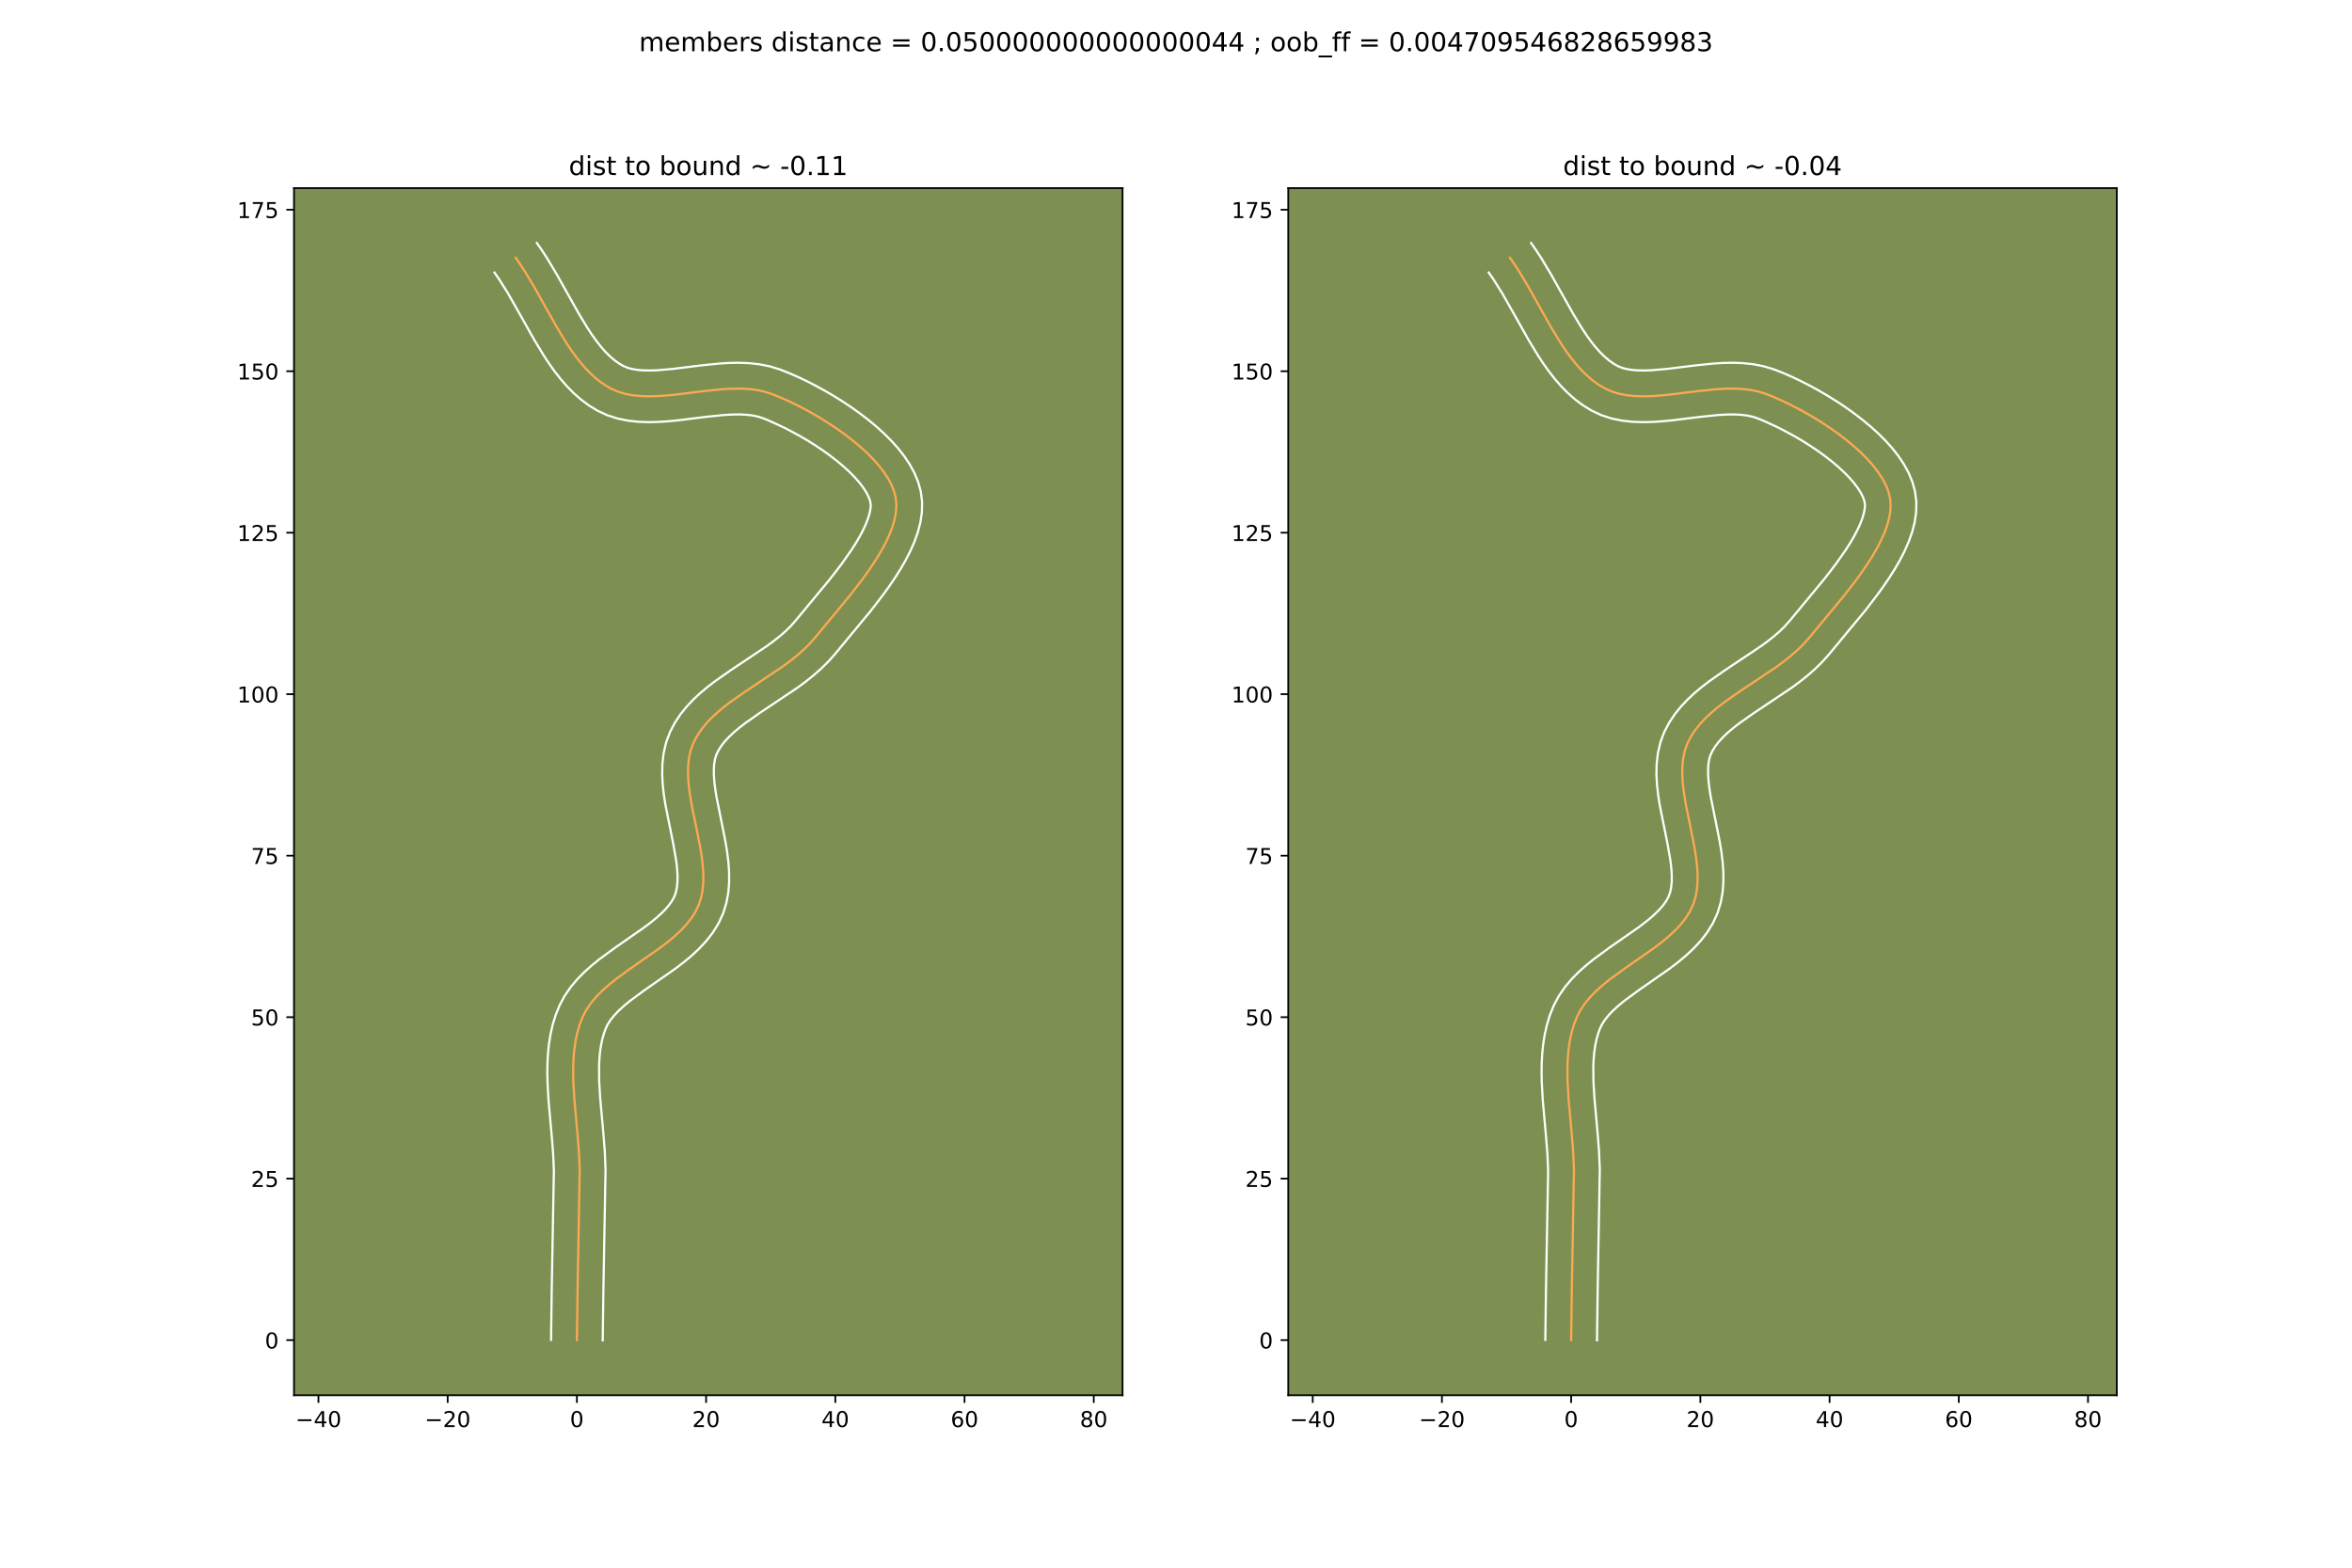 <?xml version="1.0" encoding="utf-8" standalone="no"?>
<!DOCTYPE svg PUBLIC "-//W3C//DTD SVG 1.1//EN"
  "http://www.w3.org/Graphics/SVG/1.1/DTD/svg11.dtd">
<!-- Created with matplotlib (https://matplotlib.org/) -->
<svg height="720pt" version="1.1" viewBox="0 0 1080 720" width="1080pt" xmlns="http://www.w3.org/2000/svg" xmlns:xlink="http://www.w3.org/1999/xlink">
 <defs>
  <style type="text/css">*{stroke-linecap:butt;stroke-linejoin:round;}</style>
 </defs>
 <g id="figure_1">
  <g id="patch_1">
   <path d="M 0 720 
L 1080 720 
L 1080 0 
L 0 0 
z
" style="fill:#ffffff;"/>
  </g>
  <g id="axes_1">
   <g id="patch_2">
    <path d="M 135 640.8 
L 515.455 640.8 
L 515.455 86.4 
L 135 86.4 
z
" style="fill:#7d9051;"/>
   </g>
   <g id="matplotlib.axis_1">
    <g id="xtick_1">
     <g id="line2d_1">
      <defs>
       <path d="M 0 0 
L 0 3.5 
" id="mf715c1945c" style="stroke:#000000;stroke-width:0.8;"/>
      </defs>
      <g>
       <use style="stroke:#000000;stroke-width:0.8;" x="146.235" xlink:href="#mf715c1945c" y="640.8"/>
      </g>
     </g>
     <g id="text_1">
      <!-- −40 -->
      <g transform="translate(135.682 655.398)scale(0.1 -0.1)">
       <defs>
        <path d="M 10.594 35.5 
L 73.188 35.5 
L 73.188 27.203 
L 10.594 27.203 
z
" id="DejaVuSans-8722"/>
        <path d="M 37.797 64.312 
L 12.891 25.391 
L 37.797 25.391 
z
M 35.203 72.906 
L 47.609 72.906 
L 47.609 25.391 
L 58.016 25.391 
L 58.016 17.188 
L 47.609 17.188 
L 47.609 0 
L 37.797 0 
L 37.797 17.188 
L 4.891 17.188 
L 4.891 26.703 
z
" id="DejaVuSans-52"/>
        <path d="M 31.781 66.406 
Q 24.172 66.406 20.328 58.906 
Q 16.5 51.422 16.5 36.375 
Q 16.5 21.391 20.328 13.891 
Q 24.172 6.391 31.781 6.391 
Q 39.453 6.391 43.281 13.891 
Q 47.125 21.391 47.125 36.375 
Q 47.125 51.422 43.281 58.906 
Q 39.453 66.406 31.781 66.406 
z
M 31.781 74.219 
Q 44.047 74.219 50.516 64.516 
Q 56.984 54.828 56.984 36.375 
Q 56.984 17.969 50.516 8.266 
Q 44.047 -1.422 31.781 -1.422 
Q 19.531 -1.422 13.062 8.266 
Q 6.594 17.969 6.594 36.375 
Q 6.594 54.828 13.062 64.516 
Q 19.531 74.219 31.781 74.219 
z
" id="DejaVuSans-48"/>
       </defs>
       <use xlink:href="#DejaVuSans-8722"/>
       <use x="83.789" xlink:href="#DejaVuSans-52"/>
       <use x="147.412" xlink:href="#DejaVuSans-48"/>
      </g>
     </g>
    </g>
    <g id="xtick_2">
     <g id="line2d_2">
      <g>
       <use style="stroke:#000000;stroke-width:0.8;" x="205.567" xlink:href="#mf715c1945c" y="640.8"/>
      </g>
     </g>
     <g id="text_2">
      <!-- −20 -->
      <g transform="translate(195.015 655.398)scale(0.1 -0.1)">
       <defs>
        <path d="M 19.188 8.297 
L 53.609 8.297 
L 53.609 0 
L 7.328 0 
L 7.328 8.297 
Q 12.938 14.109 22.625 23.891 
Q 32.328 33.688 34.812 36.531 
Q 39.547 41.844 41.422 45.531 
Q 43.312 49.219 43.312 52.781 
Q 43.312 58.594 39.234 62.25 
Q 35.156 65.922 28.609 65.922 
Q 23.969 65.922 18.812 64.312 
Q 13.672 62.703 7.812 59.422 
L 7.812 69.391 
Q 13.766 71.781 18.938 73 
Q 24.125 74.219 28.422 74.219 
Q 39.75 74.219 46.484 68.547 
Q 53.219 62.891 53.219 53.422 
Q 53.219 48.922 51.531 44.891 
Q 49.859 40.875 45.406 35.406 
Q 44.188 33.984 37.641 27.219 
Q 31.109 20.453 19.188 8.297 
z
" id="DejaVuSans-50"/>
       </defs>
       <use xlink:href="#DejaVuSans-8722"/>
       <use x="83.789" xlink:href="#DejaVuSans-50"/>
       <use x="147.412" xlink:href="#DejaVuSans-48"/>
      </g>
     </g>
    </g>
    <g id="xtick_3">
     <g id="line2d_3">
      <g>
       <use style="stroke:#000000;stroke-width:0.8;" x="264.9" xlink:href="#mf715c1945c" y="640.8"/>
      </g>
     </g>
     <g id="text_3">
      <!-- 0 -->
      <g transform="translate(261.719 655.398)scale(0.1 -0.1)">
       <use xlink:href="#DejaVuSans-48"/>
      </g>
     </g>
    </g>
    <g id="xtick_4">
     <g id="line2d_4">
      <g>
       <use style="stroke:#000000;stroke-width:0.8;" x="324.233" xlink:href="#mf715c1945c" y="640.8"/>
      </g>
     </g>
     <g id="text_4">
      <!-- 20 -->
      <g transform="translate(317.87 655.398)scale(0.1 -0.1)">
       <use xlink:href="#DejaVuSans-50"/>
       <use x="63.623" xlink:href="#DejaVuSans-48"/>
      </g>
     </g>
    </g>
    <g id="xtick_5">
     <g id="line2d_5">
      <g>
       <use style="stroke:#000000;stroke-width:0.8;" x="383.565" xlink:href="#mf715c1945c" y="640.8"/>
      </g>
     </g>
     <g id="text_5">
      <!-- 40 -->
      <g transform="translate(377.203 655.398)scale(0.1 -0.1)">
       <use xlink:href="#DejaVuSans-52"/>
       <use x="63.623" xlink:href="#DejaVuSans-48"/>
      </g>
     </g>
    </g>
    <g id="xtick_6">
     <g id="line2d_6">
      <g>
       <use style="stroke:#000000;stroke-width:0.8;" x="442.898" xlink:href="#mf715c1945c" y="640.8"/>
      </g>
     </g>
     <g id="text_6">
      <!-- 60 -->
      <g transform="translate(436.536 655.398)scale(0.1 -0.1)">
       <defs>
        <path d="M 33.016 40.375 
Q 26.375 40.375 22.484 35.828 
Q 18.609 31.297 18.609 23.391 
Q 18.609 15.531 22.484 10.953 
Q 26.375 6.391 33.016 6.391 
Q 39.656 6.391 43.531 10.953 
Q 47.406 15.531 47.406 23.391 
Q 47.406 31.297 43.531 35.828 
Q 39.656 40.375 33.016 40.375 
z
M 52.594 71.297 
L 52.594 62.312 
Q 48.875 64.062 45.094 64.984 
Q 41.312 65.922 37.594 65.922 
Q 27.828 65.922 22.672 59.328 
Q 17.531 52.734 16.797 39.406 
Q 19.672 43.656 24.016 45.922 
Q 28.375 48.188 33.594 48.188 
Q 44.578 48.188 50.953 41.516 
Q 57.328 34.859 57.328 23.391 
Q 57.328 12.156 50.688 5.359 
Q 44.047 -1.422 33.016 -1.422 
Q 20.359 -1.422 13.672 8.266 
Q 6.984 17.969 6.984 36.375 
Q 6.984 53.656 15.188 63.938 
Q 23.391 74.219 37.203 74.219 
Q 40.922 74.219 44.703 73.484 
Q 48.484 72.75 52.594 71.297 
z
" id="DejaVuSans-54"/>
       </defs>
       <use xlink:href="#DejaVuSans-54"/>
       <use x="63.623" xlink:href="#DejaVuSans-48"/>
      </g>
     </g>
    </g>
    <g id="xtick_7">
     <g id="line2d_7">
      <g>
       <use style="stroke:#000000;stroke-width:0.8;" x="502.231" xlink:href="#mf715c1945c" y="640.8"/>
      </g>
     </g>
     <g id="text_7">
      <!-- 80 -->
      <g transform="translate(495.868 655.398)scale(0.1 -0.1)">
       <defs>
        <path d="M 31.781 34.625 
Q 24.75 34.625 20.719 30.859 
Q 16.703 27.094 16.703 20.516 
Q 16.703 13.922 20.719 10.156 
Q 24.75 6.391 31.781 6.391 
Q 38.812 6.391 42.859 10.172 
Q 46.922 13.969 46.922 20.516 
Q 46.922 27.094 42.891 30.859 
Q 38.875 34.625 31.781 34.625 
z
M 21.922 38.812 
Q 15.578 40.375 12.031 44.719 
Q 8.5 49.078 8.5 55.328 
Q 8.5 64.062 14.719 69.141 
Q 20.953 74.219 31.781 74.219 
Q 42.672 74.219 48.875 69.141 
Q 55.078 64.062 55.078 55.328 
Q 55.078 49.078 51.531 44.719 
Q 48 40.375 41.703 38.812 
Q 48.828 37.156 52.797 32.312 
Q 56.781 27.484 56.781 20.516 
Q 56.781 9.906 50.312 4.234 
Q 43.844 -1.422 31.781 -1.422 
Q 19.734 -1.422 13.25 4.234 
Q 6.781 9.906 6.781 20.516 
Q 6.781 27.484 10.781 32.312 
Q 14.797 37.156 21.922 38.812 
z
M 18.312 54.391 
Q 18.312 48.734 21.844 45.562 
Q 25.391 42.391 31.781 42.391 
Q 38.141 42.391 41.719 45.562 
Q 45.312 48.734 45.312 54.391 
Q 45.312 60.062 41.719 63.234 
Q 38.141 66.406 31.781 66.406 
Q 25.391 66.406 21.844 63.234 
Q 18.312 60.062 18.312 54.391 
z
" id="DejaVuSans-56"/>
       </defs>
       <use xlink:href="#DejaVuSans-56"/>
       <use x="63.623" xlink:href="#DejaVuSans-48"/>
      </g>
     </g>
    </g>
   </g>
   <g id="matplotlib.axis_2">
    <g id="ytick_1">
     <g id="line2d_8">
      <defs>
       <path d="M 0 0 
L -3.5 0 
" id="m30e31e80c9" style="stroke:#000000;stroke-width:0.8;"/>
      </defs>
      <g>
       <use style="stroke:#000000;stroke-width:0.8;" x="135" xlink:href="#m30e31e80c9" y="615.486"/>
      </g>
     </g>
     <g id="text_8">
      <!-- 0 -->
      <g transform="translate(121.638 619.285)scale(0.1 -0.1)">
       <use xlink:href="#DejaVuSans-48"/>
      </g>
     </g>
    </g>
    <g id="ytick_2">
     <g id="line2d_9">
      <g>
       <use style="stroke:#000000;stroke-width:0.8;" x="135" xlink:href="#m30e31e80c9" y="541.32"/>
      </g>
     </g>
     <g id="text_9">
      <!-- 25 -->
      <g transform="translate(115.275 545.119)scale(0.1 -0.1)">
       <defs>
        <path d="M 10.797 72.906 
L 49.516 72.906 
L 49.516 64.594 
L 19.828 64.594 
L 19.828 46.734 
Q 21.969 47.469 24.109 47.828 
Q 26.266 48.188 28.422 48.188 
Q 40.625 48.188 47.75 41.5 
Q 54.891 34.812 54.891 23.391 
Q 54.891 11.625 47.562 5.094 
Q 40.234 -1.422 26.906 -1.422 
Q 22.312 -1.422 17.547 -0.641 
Q 12.797 0.141 7.719 1.703 
L 7.719 11.625 
Q 12.109 9.234 16.797 8.062 
Q 21.484 6.891 26.703 6.891 
Q 35.156 6.891 40.078 11.328 
Q 45.016 15.766 45.016 23.391 
Q 45.016 31 40.078 35.438 
Q 35.156 39.891 26.703 39.891 
Q 22.75 39.891 18.812 39.016 
Q 14.891 38.141 10.797 36.281 
z
" id="DejaVuSans-53"/>
       </defs>
       <use xlink:href="#DejaVuSans-50"/>
       <use x="63.623" xlink:href="#DejaVuSans-53"/>
      </g>
     </g>
    </g>
    <g id="ytick_3">
     <g id="line2d_10">
      <g>
       <use style="stroke:#000000;stroke-width:0.8;" x="135" xlink:href="#m30e31e80c9" y="467.154"/>
      </g>
     </g>
     <g id="text_10">
      <!-- 50 -->
      <g transform="translate(115.275 470.953)scale(0.1 -0.1)">
       <use xlink:href="#DejaVuSans-53"/>
       <use x="63.623" xlink:href="#DejaVuSans-48"/>
      </g>
     </g>
    </g>
    <g id="ytick_4">
     <g id="line2d_11">
      <g>
       <use style="stroke:#000000;stroke-width:0.8;" x="135" xlink:href="#m30e31e80c9" y="392.988"/>
      </g>
     </g>
     <g id="text_11">
      <!-- 75 -->
      <g transform="translate(115.275 396.788)scale(0.1 -0.1)">
       <defs>
        <path d="M 8.203 72.906 
L 55.078 72.906 
L 55.078 68.703 
L 28.609 0 
L 18.312 0 
L 43.219 64.594 
L 8.203 64.594 
z
" id="DejaVuSans-55"/>
       </defs>
       <use xlink:href="#DejaVuSans-55"/>
       <use x="63.623" xlink:href="#DejaVuSans-53"/>
      </g>
     </g>
    </g>
    <g id="ytick_5">
     <g id="line2d_12">
      <g>
       <use style="stroke:#000000;stroke-width:0.8;" x="135" xlink:href="#m30e31e80c9" y="318.822"/>
      </g>
     </g>
     <g id="text_12">
      <!-- 100 -->
      <g transform="translate(108.912 322.622)scale(0.1 -0.1)">
       <defs>
        <path d="M 12.406 8.297 
L 28.516 8.297 
L 28.516 63.922 
L 10.984 60.406 
L 10.984 69.391 
L 28.422 72.906 
L 38.281 72.906 
L 38.281 8.297 
L 54.391 8.297 
L 54.391 0 
L 12.406 0 
z
" id="DejaVuSans-49"/>
       </defs>
       <use xlink:href="#DejaVuSans-49"/>
       <use x="63.623" xlink:href="#DejaVuSans-48"/>
       <use x="127.246" xlink:href="#DejaVuSans-48"/>
      </g>
     </g>
    </g>
    <g id="ytick_6">
     <g id="line2d_13">
      <g>
       <use style="stroke:#000000;stroke-width:0.8;" x="135" xlink:href="#m30e31e80c9" y="244.657"/>
      </g>
     </g>
     <g id="text_13">
      <!-- 125 -->
      <g transform="translate(108.912 248.456)scale(0.1 -0.1)">
       <use xlink:href="#DejaVuSans-49"/>
       <use x="63.623" xlink:href="#DejaVuSans-50"/>
       <use x="127.246" xlink:href="#DejaVuSans-53"/>
      </g>
     </g>
    </g>
    <g id="ytick_7">
     <g id="line2d_14">
      <g>
       <use style="stroke:#000000;stroke-width:0.8;" x="135" xlink:href="#m30e31e80c9" y="170.491"/>
      </g>
     </g>
     <g id="text_14">
      <!-- 150 -->
      <g transform="translate(108.912 174.29)scale(0.1 -0.1)">
       <use xlink:href="#DejaVuSans-49"/>
       <use x="63.623" xlink:href="#DejaVuSans-53"/>
       <use x="127.246" xlink:href="#DejaVuSans-48"/>
      </g>
     </g>
    </g>
    <g id="ytick_8">
     <g id="line2d_15">
      <g>
       <use style="stroke:#000000;stroke-width:0.8;" x="135" xlink:href="#m30e31e80c9" y="96.325"/>
      </g>
     </g>
     <g id="text_15">
      <!-- 175 -->
      <g transform="translate(108.912 100.124)scale(0.1 -0.1)">
       <use xlink:href="#DejaVuSans-49"/>
       <use x="63.623" xlink:href="#DejaVuSans-55"/>
       <use x="127.246" xlink:href="#DejaVuSans-53"/>
      </g>
     </g>
    </g>
   </g>
   <g id="line2d_16">
    <path clip-path="url(#p0f37c2fd26)" d="M 264.9 615.486 
L 265.213 592.068 
L 266.194 537.399 
L 265.852 529.385 
L 265.207 521.239 
L 263.734 504.869 
L 263.27 496.803 
L 263.187 492.834 
L 263.232 488.921 
L 263.429 485.074 
L 263.801 481.303 
L 264.37 477.618 
L 265.159 474.029 
L 266.191 470.545 
L 267.489 467.177 
L 269.141 463.96 
L 271.189 460.912 
L 273.585 458.012 
L 276.284 455.241 
L 279.237 452.579 
L 282.397 450.005 
L 289.15 445.047 
L 303.063 435.328 
L 306.351 432.825 
L 309.468 430.252 
L 312.367 427.59 
L 315.001 424.819 
L 317.322 421.92 
L 319.284 418.873 
L 320.839 415.657 
L 321.947 412.256 
L 322.633 408.681 
L 322.948 404.952 
L 322.94 401.09 
L 322.66 397.116 
L 322.159 393.052 
L 321.486 388.918 
L 319.825 380.526 
L 318.079 372.108 
L 317.299 367.941 
L 316.648 363.832 
L 316.176 359.799 
L 315.932 355.865 
L 315.968 352.051 
L 316.333 348.378 
L 317.077 344.866 
L 318.251 341.536 
L 319.838 338.394 
L 321.769 335.419 
L 324.009 332.591 
L 326.523 329.894 
L 329.279 327.31 
L 332.242 324.82 
L 335.379 322.406 
L 342.038 317.737 
L 359.35 306.146 
L 362.655 303.699 
L 365.829 301.166 
L 368.838 298.531 
L 371.648 295.774 
L 374.225 292.879 
L 390.535 273.182 
L 395.99 266.084 
L 398.574 262.499 
L 401.018 258.907 
L 403.289 255.324 
L 405.355 251.764 
L 407.182 248.24 
L 408.739 244.767 
L 409.991 241.358 
L 410.907 238.028 
L 411.454 234.79 
L 411.598 231.659 
L 411.307 228.65 
L 410.558 225.69 
L 409.369 222.71 
L 407.775 219.722 
L 405.81 216.738 
L 403.506 213.771 
L 400.897 210.833 
L 398.017 207.937 
L 394.9 205.095 
L 391.578 202.319 
L 388.085 199.623 
L 384.455 197.018 
L 380.721 194.518 
L 376.917 192.134 
L 373.076 189.879 
L 369.232 187.766 
L 365.418 185.806 
L 361.668 184.013 
L 358.015 182.399 
L 354.493 180.977 
L 350.961 179.851 
L 347.269 179.089 
L 343.438 178.647 
L 339.49 178.478 
L 335.445 178.54 
L 331.324 178.785 
L 322.939 179.652 
L 310.315 181.216 
L 306.179 181.628 
L 302.113 181.911 
L 298.139 182.021 
L 294.277 181.911 
L 290.548 181.538 
L 286.974 180.856 
L 283.575 179.821 
L 280.372 178.388 
L 277.357 176.586 
L 274.497 174.491 
L 271.78 172.129 
L 269.192 169.523 
L 266.72 166.7 
L 264.35 163.684 
L 262.069 160.501 
L 259.863 157.176 
L 255.626 150.199 
L 249.504 139.293 
L 245.422 132.023 
L 241.216 124.987 
L 239.033 121.62 
L 236.779 118.387 
L 236.779 118.387 
" style="fill:none;stroke:#fea952;stroke-linecap:square;"/>
   </g>
   <g id="line2d_17">
    <path clip-path="url(#p0f37c2fd26)" d="M 253.034 615.372 
L 253.348 591.859 
L 254.333 537.761 
L 254.017 530.248 
L 253.391 522.334 
L 251.894 505.668 
L 251.407 497.053 
L 251.321 492.696 
L 251.381 488.314 
L 251.62 483.91 
L 252.073 479.492 
L 252.78 475.07 
L 253.781 470.658 
L 255.118 466.279 
L 256.933 461.756 
L 259.291 457.343 
L 262.042 453.352 
L 265.084 449.733 
L 268.338 446.428 
L 271.744 443.377 
L 275.251 440.531 
L 282.39 435.294 
L 295.874 425.888 
L 298.797 423.673 
L 301.442 421.511 
L 303.766 419.414 
L 305.738 417.402 
L 307.345 415.497 
L 308.601 413.706 
L 309.557 411.98 
L 310.293 410.02 
L 310.809 407.685 
L 311.081 404.976 
L 311.102 401.923 
L 310.883 398.569 
L 310.446 394.959 
L 309.068 387.127 
L 305.579 369.798 
L 304.862 365.212 
L 304.332 360.532 
L 304.066 355.754 
L 304.16 350.878 
L 304.724 345.918 
L 305.886 340.921 
L 307.66 336.184 
L 309.884 331.936 
L 312.467 328.051 
L 315.329 324.499 
L 318.406 321.239 
L 321.645 318.225 
L 325.006 315.415 
L 328.454 312.77 
L 335.478 307.849 
L 352.288 296.61 
L 355.254 294.423 
L 358.011 292.24 
L 360.528 290.06 
L 362.783 287.885 
L 365.097 285.296 
L 381.19 265.868 
L 386.363 259.147 
L 390.995 252.554 
L 393.025 249.369 
L 394.82 246.301 
L 396.353 243.387 
L 397.6 240.673 
L 398.55 238.211 
L 399.206 236.052 
L 399.6 234.244 
L 399.787 232.8 
L 399.804 231.564 
L 399.535 230.086 
L 398.899 228.295 
L 397.866 226.25 
L 396.437 224.016 
L 394.632 221.65 
L 392.483 219.2 
L 390.023 216.706 
L 387.291 214.201 
L 384.326 211.713 
L 381.167 209.264 
L 377.852 206.878 
L 374.42 204.573 
L 370.909 202.367 
L 367.359 200.278 
L 360.3 196.512 
L 353.571 193.402 
L 350.89 192.283 
L 348.563 191.473 
L 345.907 190.877 
L 342.933 190.502 
L 339.67 190.343 
L 336.152 190.385 
L 332.416 190.602 
L 324.419 191.426 
L 311.492 193.024 
L 307.003 193.466 
L 302.439 193.773 
L 297.802 193.882 
L 293.095 193.719 
L 288.325 193.194 
L 283.518 192.208 
L 278.729 190.653 
L 274.285 188.575 
L 270.344 186.159 
L 266.711 183.446 
L 263.361 180.491 
L 260.265 177.341 
L 257.39 174.033 
L 254.704 170.596 
L 252.179 167.06 
L 249.789 163.447 
L 245.323 156.087 
L 239.134 145.063 
L 233.217 134.653 
L 229.299 128.407 
L 227.045 125.174 
L 227.045 125.174 
" style="fill:none;stroke:#ffffff;stroke-linecap:square;"/>
   </g>
   <g id="line2d_18">
    <path clip-path="url(#p0f37c2fd26)" d="M 276.766 615.6 
L 277.078 592.277 
L 278.055 537.037 
L 277.687 528.522 
L 277.023 520.145 
L 275.573 504.07 
L 275.134 496.552 
L 275.083 489.528 
L 275.239 486.238 
L 275.529 483.114 
L 275.96 480.166 
L 276.537 477.399 
L 277.264 474.811 
L 278.045 472.598 
L 278.991 470.578 
L 280.335 468.472 
L 282.087 466.291 
L 284.23 464.054 
L 286.73 461.78 
L 289.542 459.479 
L 295.91 454.8 
L 310.252 444.769 
L 313.905 441.976 
L 317.493 438.993 
L 320.967 435.766 
L 324.264 432.236 
L 327.3 428.343 
L 329.967 424.039 
L 332.122 419.333 
L 333.601 414.492 
L 334.458 409.677 
L 334.814 404.928 
L 334.777 400.257 
L 334.437 395.664 
L 333.871 391.145 
L 333.144 386.704 
L 331.437 378.082 
L 329.019 366.085 
L 328.434 362.451 
L 328.02 359.067 
L 327.798 355.977 
L 327.777 353.224 
L 327.942 350.837 
L 328.269 348.81 
L 328.842 346.888 
L 329.793 344.853 
L 331.071 342.787 
L 332.688 340.684 
L 334.641 338.55 
L 336.913 336.395 
L 339.479 334.225 
L 342.305 332.042 
L 348.598 327.625 
L 366.412 315.683 
L 370.056 312.975 
L 373.648 310.093 
L 377.149 307.001 
L 380.512 303.663 
L 383.352 300.462 
L 399.879 280.497 
L 405.618 273.021 
L 408.384 269.175 
L 411.04 265.261 
L 413.553 261.28 
L 415.889 257.227 
L 418.011 253.093 
L 419.877 248.86 
L 421.433 244.505 
L 422.608 240.003 
L 423.308 235.336 
L 423.41 230.518 
L 422.81 225.735 
L 421.58 221.294 
L 419.839 217.126 
L 417.685 213.194 
L 415.183 209.461 
L 412.379 205.892 
L 409.312 202.466 
L 406.012 199.167 
L 402.508 195.988 
L 398.829 192.926 
L 395.003 189.982 
L 391.058 187.159 
L 387.023 184.463 
L 382.925 181.901 
L 378.793 179.48 
L 374.655 177.21 
L 370.537 175.1 
L 366.464 173.159 
L 362.459 171.396 
L 358.096 169.67 
L 353.359 168.229 
L 348.631 167.301 
L 343.944 166.791 
L 339.311 166.613 
L 334.738 166.694 
L 330.233 166.969 
L 321.459 167.878 
L 309.138 169.408 
L 301.787 170.049 
L 298.475 170.159 
L 295.459 170.104 
L 292.771 169.882 
L 290.431 169.504 
L 288.422 168.99 
L 286.46 168.202 
L 284.37 167.014 
L 282.284 165.537 
L 280.199 163.766 
L 278.119 161.705 
L 276.05 159.367 
L 273.995 156.772 
L 271.958 153.943 
L 269.937 150.905 
L 265.928 144.31 
L 259.873 133.524 
L 255.667 126.035 
L 251.173 118.532 
L 248.767 114.833 
L 246.513 111.6 
L 246.513 111.6 
" style="fill:none;stroke:#ffffff;stroke-linecap:square;"/>
   </g>
   <g id="patch_3">
    <path d="M 135 640.8 
L 135 86.4 
" style="fill:none;stroke:#000000;stroke-linecap:square;stroke-linejoin:miter;stroke-width:0.8;"/>
   </g>
   <g id="patch_4">
    <path d="M 515.455 640.8 
L 515.455 86.4 
" style="fill:none;stroke:#000000;stroke-linecap:square;stroke-linejoin:miter;stroke-width:0.8;"/>
   </g>
   <g id="patch_5">
    <path d="M 135 640.8 
L 515.455 640.8 
" style="fill:none;stroke:#000000;stroke-linecap:square;stroke-linejoin:miter;stroke-width:0.8;"/>
   </g>
   <g id="patch_6">
    <path d="M 135 86.4 
L 515.455 86.4 
" style="fill:none;stroke:#000000;stroke-linecap:square;stroke-linejoin:miter;stroke-width:0.8;"/>
   </g>
   <g id="text_16">
    <!-- dist to bound ~ -0.11 -->
    <g transform="translate(261.176 80.4)scale(0.12 -0.12)">
     <defs>
      <path d="M 45.406 46.391 
L 45.406 75.984 
L 54.391 75.984 
L 54.391 0 
L 45.406 0 
L 45.406 8.203 
Q 42.578 3.328 38.25 0.953 
Q 33.938 -1.422 27.875 -1.422 
Q 17.969 -1.422 11.734 6.484 
Q 5.516 14.406 5.516 27.297 
Q 5.516 40.188 11.734 48.094 
Q 17.969 56 27.875 56 
Q 33.938 56 38.25 53.625 
Q 42.578 51.266 45.406 46.391 
z
M 14.797 27.297 
Q 14.797 17.391 18.875 11.75 
Q 22.953 6.109 30.078 6.109 
Q 37.203 6.109 41.297 11.75 
Q 45.406 17.391 45.406 27.297 
Q 45.406 37.203 41.297 42.844 
Q 37.203 48.484 30.078 48.484 
Q 22.953 48.484 18.875 42.844 
Q 14.797 37.203 14.797 27.297 
z
" id="DejaVuSans-100"/>
      <path d="M 9.422 54.688 
L 18.406 54.688 
L 18.406 0 
L 9.422 0 
z
M 9.422 75.984 
L 18.406 75.984 
L 18.406 64.594 
L 9.422 64.594 
z
" id="DejaVuSans-105"/>
      <path d="M 44.281 53.078 
L 44.281 44.578 
Q 40.484 46.531 36.375 47.5 
Q 32.281 48.484 27.875 48.484 
Q 21.188 48.484 17.844 46.438 
Q 14.5 44.391 14.5 40.281 
Q 14.5 37.156 16.891 35.375 
Q 19.281 33.594 26.516 31.984 
L 29.594 31.297 
Q 39.156 29.25 43.188 25.516 
Q 47.219 21.781 47.219 15.094 
Q 47.219 7.469 41.188 3.016 
Q 35.156 -1.422 24.609 -1.422 
Q 20.219 -1.422 15.453 -0.562 
Q 10.688 0.297 5.422 2 
L 5.422 11.281 
Q 10.406 8.688 15.234 7.391 
Q 20.062 6.109 24.812 6.109 
Q 31.156 6.109 34.562 8.281 
Q 37.984 10.453 37.984 14.406 
Q 37.984 18.062 35.516 20.016 
Q 33.062 21.969 24.703 23.781 
L 21.578 24.516 
Q 13.234 26.266 9.516 29.906 
Q 5.812 33.547 5.812 39.891 
Q 5.812 47.609 11.281 51.797 
Q 16.75 56 26.812 56 
Q 31.781 56 36.172 55.266 
Q 40.578 54.547 44.281 53.078 
z
" id="DejaVuSans-115"/>
      <path d="M 18.312 70.219 
L 18.312 54.688 
L 36.812 54.688 
L 36.812 47.703 
L 18.312 47.703 
L 18.312 18.016 
Q 18.312 11.328 20.141 9.422 
Q 21.969 7.516 27.594 7.516 
L 36.812 7.516 
L 36.812 0 
L 27.594 0 
Q 17.188 0 13.234 3.875 
Q 9.281 7.766 9.281 18.016 
L 9.281 47.703 
L 2.688 47.703 
L 2.688 54.688 
L 9.281 54.688 
L 9.281 70.219 
z
" id="DejaVuSans-116"/>
      <path id="DejaVuSans-32"/>
      <path d="M 30.609 48.391 
Q 23.391 48.391 19.188 42.75 
Q 14.984 37.109 14.984 27.297 
Q 14.984 17.484 19.156 11.844 
Q 23.344 6.203 30.609 6.203 
Q 37.797 6.203 41.984 11.859 
Q 46.188 17.531 46.188 27.297 
Q 46.188 37.016 41.984 42.703 
Q 37.797 48.391 30.609 48.391 
z
M 30.609 56 
Q 42.328 56 49.016 48.375 
Q 55.719 40.766 55.719 27.297 
Q 55.719 13.875 49.016 6.219 
Q 42.328 -1.422 30.609 -1.422 
Q 18.844 -1.422 12.172 6.219 
Q 5.516 13.875 5.516 27.297 
Q 5.516 40.766 12.172 48.375 
Q 18.844 56 30.609 56 
z
" id="DejaVuSans-111"/>
      <path d="M 48.688 27.297 
Q 48.688 37.203 44.609 42.844 
Q 40.531 48.484 33.406 48.484 
Q 26.266 48.484 22.188 42.844 
Q 18.109 37.203 18.109 27.297 
Q 18.109 17.391 22.188 11.75 
Q 26.266 6.109 33.406 6.109 
Q 40.531 6.109 44.609 11.75 
Q 48.688 17.391 48.688 27.297 
z
M 18.109 46.391 
Q 20.953 51.266 25.266 53.625 
Q 29.594 56 35.594 56 
Q 45.562 56 51.781 48.094 
Q 58.016 40.188 58.016 27.297 
Q 58.016 14.406 51.781 6.484 
Q 45.562 -1.422 35.594 -1.422 
Q 29.594 -1.422 25.266 0.953 
Q 20.953 3.328 18.109 8.203 
L 18.109 0 
L 9.078 0 
L 9.078 75.984 
L 18.109 75.984 
z
" id="DejaVuSans-98"/>
      <path d="M 8.5 21.578 
L 8.5 54.688 
L 17.484 54.688 
L 17.484 21.922 
Q 17.484 14.156 20.5 10.266 
Q 23.531 6.391 29.594 6.391 
Q 36.859 6.391 41.078 11.031 
Q 45.312 15.672 45.312 23.688 
L 45.312 54.688 
L 54.297 54.688 
L 54.297 0 
L 45.312 0 
L 45.312 8.406 
Q 42.047 3.422 37.719 1 
Q 33.406 -1.422 27.688 -1.422 
Q 18.266 -1.422 13.375 4.438 
Q 8.5 10.297 8.5 21.578 
z
M 31.109 56 
z
" id="DejaVuSans-117"/>
      <path d="M 54.891 33.016 
L 54.891 0 
L 45.906 0 
L 45.906 32.719 
Q 45.906 40.484 42.875 44.328 
Q 39.844 48.188 33.797 48.188 
Q 26.516 48.188 22.312 43.547 
Q 18.109 38.922 18.109 30.906 
L 18.109 0 
L 9.078 0 
L 9.078 54.688 
L 18.109 54.688 
L 18.109 46.188 
Q 21.344 51.125 25.703 53.562 
Q 30.078 56 35.797 56 
Q 45.219 56 50.047 50.172 
Q 54.891 44.344 54.891 33.016 
z
" id="DejaVuSans-110"/>
      <path d="M 73.188 39.891 
L 73.188 31.203 
Q 68.062 27.344 63.688 25.688 
Q 59.328 24.031 54.594 24.031 
Q 49.219 24.031 42.094 26.906 
Q 41.547 27.094 41.312 27.203 
Q 40.969 27.344 40.234 27.594 
Q 32.672 30.609 28.078 30.609 
Q 23.781 30.609 19.578 28.734 
Q 15.375 26.859 10.594 22.797 
L 10.594 31.5 
Q 15.719 35.359 20.094 37.031 
Q 24.469 38.719 29.203 38.719 
Q 34.578 38.719 41.75 35.797 
Q 42.234 35.594 42.484 35.5 
Q 42.875 35.359 43.562 35.109 
Q 51.125 32.078 55.719 32.078 
Q 59.906 32.078 64.031 33.938 
Q 68.172 35.797 73.188 39.891 
z
" id="DejaVuSans-126"/>
      <path d="M 4.891 31.391 
L 31.203 31.391 
L 31.203 23.391 
L 4.891 23.391 
z
" id="DejaVuSans-45"/>
      <path d="M 10.688 12.406 
L 21 12.406 
L 21 0 
L 10.688 0 
z
" id="DejaVuSans-46"/>
     </defs>
     <use xlink:href="#DejaVuSans-100"/>
     <use x="63.477" xlink:href="#DejaVuSans-105"/>
     <use x="91.26" xlink:href="#DejaVuSans-115"/>
     <use x="143.359" xlink:href="#DejaVuSans-116"/>
     <use x="182.568" xlink:href="#DejaVuSans-32"/>
     <use x="214.355" xlink:href="#DejaVuSans-116"/>
     <use x="253.564" xlink:href="#DejaVuSans-111"/>
     <use x="314.746" xlink:href="#DejaVuSans-32"/>
     <use x="346.533" xlink:href="#DejaVuSans-98"/>
     <use x="410.01" xlink:href="#DejaVuSans-111"/>
     <use x="471.191" xlink:href="#DejaVuSans-117"/>
     <use x="534.57" xlink:href="#DejaVuSans-110"/>
     <use x="597.949" xlink:href="#DejaVuSans-100"/>
     <use x="661.426" xlink:href="#DejaVuSans-32"/>
     <use x="693.213" xlink:href="#DejaVuSans-126"/>
     <use x="777.002" xlink:href="#DejaVuSans-32"/>
     <use x="808.789" xlink:href="#DejaVuSans-45"/>
     <use x="844.873" xlink:href="#DejaVuSans-48"/>
     <use x="908.496" xlink:href="#DejaVuSans-46"/>
     <use x="940.283" xlink:href="#DejaVuSans-49"/>
     <use x="1003.906" xlink:href="#DejaVuSans-49"/>
    </g>
   </g>
  </g>
  <g id="axes_2">
   <g id="patch_7">
    <path d="M 591.545 640.8 
L 972 640.8 
L 972 86.4 
L 591.545 86.4 
z
" style="fill:#7d9051;"/>
   </g>
   <g id="matplotlib.axis_3">
    <g id="xtick_8">
     <g id="line2d_19">
      <g>
       <use style="stroke:#000000;stroke-width:0.8;" x="602.78" xlink:href="#mf715c1945c" y="640.8"/>
      </g>
     </g>
     <g id="text_17">
      <!-- −40 -->
      <g transform="translate(592.228 655.398)scale(0.1 -0.1)">
       <use xlink:href="#DejaVuSans-8722"/>
       <use x="83.789" xlink:href="#DejaVuSans-52"/>
       <use x="147.412" xlink:href="#DejaVuSans-48"/>
      </g>
     </g>
    </g>
    <g id="xtick_9">
     <g id="line2d_20">
      <g>
       <use style="stroke:#000000;stroke-width:0.8;" x="662.113" xlink:href="#mf715c1945c" y="640.8"/>
      </g>
     </g>
     <g id="text_18">
      <!-- −20 -->
      <g transform="translate(651.56 655.398)scale(0.1 -0.1)">
       <use xlink:href="#DejaVuSans-8722"/>
       <use x="83.789" xlink:href="#DejaVuSans-50"/>
       <use x="147.412" xlink:href="#DejaVuSans-48"/>
      </g>
     </g>
    </g>
    <g id="xtick_10">
     <g id="line2d_21">
      <g>
       <use style="stroke:#000000;stroke-width:0.8;" x="721.445" xlink:href="#mf715c1945c" y="640.8"/>
      </g>
     </g>
     <g id="text_19">
      <!-- 0 -->
      <g transform="translate(718.264 655.398)scale(0.1 -0.1)">
       <use xlink:href="#DejaVuSans-48"/>
      </g>
     </g>
    </g>
    <g id="xtick_11">
     <g id="line2d_22">
      <g>
       <use style="stroke:#000000;stroke-width:0.8;" x="780.778" xlink:href="#mf715c1945c" y="640.8"/>
      </g>
     </g>
     <g id="text_20">
      <!-- 20 -->
      <g transform="translate(774.416 655.398)scale(0.1 -0.1)">
       <use xlink:href="#DejaVuSans-50"/>
       <use x="63.623" xlink:href="#DejaVuSans-48"/>
      </g>
     </g>
    </g>
    <g id="xtick_12">
     <g id="line2d_23">
      <g>
       <use style="stroke:#000000;stroke-width:0.8;" x="840.111" xlink:href="#mf715c1945c" y="640.8"/>
      </g>
     </g>
     <g id="text_21">
      <!-- 40 -->
      <g transform="translate(833.748 655.398)scale(0.1 -0.1)">
       <use xlink:href="#DejaVuSans-52"/>
       <use x="63.623" xlink:href="#DejaVuSans-48"/>
      </g>
     </g>
    </g>
    <g id="xtick_13">
     <g id="line2d_24">
      <g>
       <use style="stroke:#000000;stroke-width:0.8;" x="899.443" xlink:href="#mf715c1945c" y="640.8"/>
      </g>
     </g>
     <g id="text_22">
      <!-- 60 -->
      <g transform="translate(893.081 655.398)scale(0.1 -0.1)">
       <use xlink:href="#DejaVuSans-54"/>
       <use x="63.623" xlink:href="#DejaVuSans-48"/>
      </g>
     </g>
    </g>
    <g id="xtick_14">
     <g id="line2d_25">
      <g>
       <use style="stroke:#000000;stroke-width:0.8;" x="958.776" xlink:href="#mf715c1945c" y="640.8"/>
      </g>
     </g>
     <g id="text_23">
      <!-- 80 -->
      <g transform="translate(952.414 655.398)scale(0.1 -0.1)">
       <use xlink:href="#DejaVuSans-56"/>
       <use x="63.623" xlink:href="#DejaVuSans-48"/>
      </g>
     </g>
    </g>
   </g>
   <g id="matplotlib.axis_4">
    <g id="ytick_9">
     <g id="line2d_26">
      <g>
       <use style="stroke:#000000;stroke-width:0.8;" x="591.545" xlink:href="#m30e31e80c9" y="615.486"/>
      </g>
     </g>
     <g id="text_24">
      <!-- 0 -->
      <g transform="translate(578.183 619.285)scale(0.1 -0.1)">
       <use xlink:href="#DejaVuSans-48"/>
      </g>
     </g>
    </g>
    <g id="ytick_10">
     <g id="line2d_27">
      <g>
       <use style="stroke:#000000;stroke-width:0.8;" x="591.545" xlink:href="#m30e31e80c9" y="541.32"/>
      </g>
     </g>
     <g id="text_25">
      <!-- 25 -->
      <g transform="translate(571.82 545.119)scale(0.1 -0.1)">
       <use xlink:href="#DejaVuSans-50"/>
       <use x="63.623" xlink:href="#DejaVuSans-53"/>
      </g>
     </g>
    </g>
    <g id="ytick_11">
     <g id="line2d_28">
      <g>
       <use style="stroke:#000000;stroke-width:0.8;" x="591.545" xlink:href="#m30e31e80c9" y="467.154"/>
      </g>
     </g>
     <g id="text_26">
      <!-- 50 -->
      <g transform="translate(571.82 470.953)scale(0.1 -0.1)">
       <use xlink:href="#DejaVuSans-53"/>
       <use x="63.623" xlink:href="#DejaVuSans-48"/>
      </g>
     </g>
    </g>
    <g id="ytick_12">
     <g id="line2d_29">
      <g>
       <use style="stroke:#000000;stroke-width:0.8;" x="591.545" xlink:href="#m30e31e80c9" y="392.988"/>
      </g>
     </g>
     <g id="text_27">
      <!-- 75 -->
      <g transform="translate(571.82 396.788)scale(0.1 -0.1)">
       <use xlink:href="#DejaVuSans-55"/>
       <use x="63.623" xlink:href="#DejaVuSans-53"/>
      </g>
     </g>
    </g>
    <g id="ytick_13">
     <g id="line2d_30">
      <g>
       <use style="stroke:#000000;stroke-width:0.8;" x="591.545" xlink:href="#m30e31e80c9" y="318.822"/>
      </g>
     </g>
     <g id="text_28">
      <!-- 100 -->
      <g transform="translate(565.458 322.622)scale(0.1 -0.1)">
       <use xlink:href="#DejaVuSans-49"/>
       <use x="63.623" xlink:href="#DejaVuSans-48"/>
       <use x="127.246" xlink:href="#DejaVuSans-48"/>
      </g>
     </g>
    </g>
    <g id="ytick_14">
     <g id="line2d_31">
      <g>
       <use style="stroke:#000000;stroke-width:0.8;" x="591.545" xlink:href="#m30e31e80c9" y="244.657"/>
      </g>
     </g>
     <g id="text_29">
      <!-- 125 -->
      <g transform="translate(565.458 248.456)scale(0.1 -0.1)">
       <use xlink:href="#DejaVuSans-49"/>
       <use x="63.623" xlink:href="#DejaVuSans-50"/>
       <use x="127.246" xlink:href="#DejaVuSans-53"/>
      </g>
     </g>
    </g>
    <g id="ytick_15">
     <g id="line2d_32">
      <g>
       <use style="stroke:#000000;stroke-width:0.8;" x="591.545" xlink:href="#m30e31e80c9" y="170.491"/>
      </g>
     </g>
     <g id="text_30">
      <!-- 150 -->
      <g transform="translate(565.458 174.29)scale(0.1 -0.1)">
       <use xlink:href="#DejaVuSans-49"/>
       <use x="63.623" xlink:href="#DejaVuSans-53"/>
       <use x="127.246" xlink:href="#DejaVuSans-48"/>
      </g>
     </g>
    </g>
    <g id="ytick_16">
     <g id="line2d_33">
      <g>
       <use style="stroke:#000000;stroke-width:0.8;" x="591.545" xlink:href="#m30e31e80c9" y="96.325"/>
      </g>
     </g>
     <g id="text_31">
      <!-- 175 -->
      <g transform="translate(565.458 100.124)scale(0.1 -0.1)">
       <use xlink:href="#DejaVuSans-49"/>
       <use x="63.623" xlink:href="#DejaVuSans-55"/>
       <use x="127.246" xlink:href="#DejaVuSans-53"/>
      </g>
     </g>
    </g>
   </g>
   <g id="line2d_34">
    <path clip-path="url(#pc1d4e3cb6a)" d="M 721.445 615.486 
L 721.759 592.068 
L 722.74 537.399 
L 722.398 529.385 
L 721.752 521.239 
L 720.279 504.869 
L 719.816 496.803 
L 719.732 492.834 
L 719.778 488.921 
L 719.975 485.074 
L 720.346 481.303 
L 720.916 477.618 
L 721.705 474.029 
L 722.737 470.545 
L 724.034 467.177 
L 725.686 463.96 
L 727.734 460.912 
L 730.131 458.012 
L 732.829 455.241 
L 735.782 452.579 
L 738.942 450.005 
L 745.695 445.047 
L 759.608 435.328 
L 762.896 432.825 
L 766.013 430.252 
L 768.912 427.59 
L 771.546 424.819 
L 773.868 421.92 
L 775.83 418.873 
L 777.385 415.657 
L 778.493 412.256 
L 779.179 408.681 
L 779.493 404.952 
L 779.485 401.09 
L 779.206 397.116 
L 778.704 393.052 
L 778.031 388.918 
L 776.371 380.526 
L 774.625 372.108 
L 773.845 367.941 
L 773.193 363.832 
L 772.721 359.799 
L 772.478 355.865 
L 772.514 352.051 
L 772.879 348.378 
L 773.623 344.866 
L 774.796 341.536 
L 776.384 338.394 
L 778.314 335.419 
L 780.554 332.591 
L 783.069 329.894 
L 785.825 327.31 
L 788.788 324.82 
L 791.925 322.406 
L 798.584 317.737 
L 815.895 306.146 
L 819.201 303.699 
L 822.375 301.166 
L 825.384 298.531 
L 828.193 295.774 
L 830.77 292.879 
L 847.08 273.182 
L 852.536 266.084 
L 855.119 262.499 
L 857.563 258.907 
L 859.834 255.324 
L 861.9 251.764 
L 863.728 248.24 
L 865.284 244.767 
L 866.537 241.358 
L 867.453 238.028 
L 867.999 234.79 
L 868.144 231.659 
L 867.853 228.65 
L 867.103 225.69 
L 865.915 222.71 
L 864.321 219.722 
L 862.355 216.738 
L 860.051 213.771 
L 857.443 210.833 
L 854.563 207.937 
L 851.445 205.095 
L 848.123 202.319 
L 844.63 199.623 
L 841 197.018 
L 837.267 194.518 
L 833.463 192.134 
L 829.622 189.879 
L 825.778 187.766 
L 821.964 185.806 
L 818.214 184.013 
L 814.561 182.399 
L 811.039 180.977 
L 807.506 179.851 
L 803.814 179.089 
L 799.984 178.647 
L 796.036 178.478 
L 791.991 178.54 
L 787.87 178.785 
L 779.484 179.652 
L 766.861 181.216 
L 762.724 181.628 
L 758.658 181.911 
L 754.684 182.021 
L 750.822 181.911 
L 747.094 181.538 
L 743.52 180.856 
L 740.121 179.821 
L 736.918 178.388 
L 733.903 176.586 
L 731.043 174.491 
L 728.326 172.129 
L 725.738 169.523 
L 723.265 166.7 
L 720.895 163.684 
L 718.614 160.501 
L 716.409 157.176 
L 712.171 150.199 
L 706.049 139.293 
L 701.968 132.023 
L 697.762 124.987 
L 695.579 121.62 
L 693.324 118.387 
L 693.324 118.387 
" style="fill:none;stroke:#fea952;stroke-linecap:square;"/>
   </g>
   <g id="line2d_35">
    <path clip-path="url(#pc1d4e3cb6a)" d="M 709.58 615.372 
L 709.894 591.859 
L 710.879 537.761 
L 710.563 530.248 
L 709.936 522.334 
L 708.44 505.668 
L 707.952 497.053 
L 707.867 492.696 
L 707.927 488.314 
L 708.165 483.91 
L 708.619 479.492 
L 709.326 475.07 
L 710.327 470.658 
L 711.663 466.279 
L 713.478 461.756 
L 715.836 457.343 
L 718.587 453.352 
L 721.629 449.733 
L 724.883 446.428 
L 728.289 443.377 
L 731.797 440.531 
L 738.935 435.294 
L 752.419 425.888 
L 755.342 423.673 
L 757.988 421.511 
L 760.312 419.414 
L 762.283 417.402 
L 763.89 415.497 
L 765.147 413.706 
L 766.102 411.98 
L 766.839 410.02 
L 767.354 407.685 
L 767.626 404.976 
L 767.648 401.923 
L 767.428 398.569 
L 766.992 394.959 
L 765.614 387.127 
L 762.124 369.798 
L 761.407 365.212 
L 760.877 360.532 
L 760.612 355.754 
L 760.705 350.878 
L 761.27 345.918 
L 762.431 340.921 
L 764.205 336.184 
L 766.429 331.936 
L 769.013 328.051 
L 771.875 324.499 
L 774.951 321.239 
L 778.191 318.225 
L 781.552 315.415 
L 784.999 312.77 
L 792.023 307.849 
L 808.834 296.61 
L 811.8 294.423 
L 814.556 292.24 
L 817.073 290.06 
L 819.329 287.885 
L 821.643 285.296 
L 837.736 265.868 
L 842.908 259.147 
L 847.541 252.554 
L 849.57 249.369 
L 851.366 246.301 
L 852.899 243.387 
L 854.146 240.673 
L 855.095 238.211 
L 855.752 236.052 
L 856.145 234.244 
L 856.332 232.8 
L 856.35 231.564 
L 856.081 230.086 
L 855.444 228.295 
L 854.411 226.25 
L 852.982 224.016 
L 851.178 221.65 
L 849.028 219.2 
L 846.568 216.706 
L 843.837 214.201 
L 840.872 211.713 
L 837.712 209.264 
L 834.397 206.878 
L 830.965 204.573 
L 827.455 202.367 
L 823.905 200.278 
L 816.845 196.512 
L 810.117 193.402 
L 807.435 192.283 
L 805.108 191.473 
L 802.452 190.877 
L 799.478 190.502 
L 796.215 190.343 
L 792.697 190.385 
L 788.961 190.602 
L 780.965 191.426 
L 768.038 193.024 
L 763.549 193.466 
L 758.985 193.773 
L 754.348 193.882 
L 749.64 193.719 
L 744.871 193.194 
L 740.063 192.208 
L 735.274 190.653 
L 730.831 188.575 
L 726.89 186.159 
L 723.256 183.446 
L 719.907 180.491 
L 716.81 177.341 
L 713.935 174.033 
L 711.249 170.596 
L 708.725 167.06 
L 706.335 163.447 
L 701.869 156.087 
L 695.68 145.063 
L 689.763 134.653 
L 685.845 128.407 
L 683.59 125.174 
L 683.59 125.174 
" style="fill:none;stroke:#ffffff;stroke-linecap:square;"/>
   </g>
   <g id="line2d_36">
    <path clip-path="url(#pc1d4e3cb6a)" d="M 733.311 615.6 
L 733.623 592.277 
L 734.601 537.037 
L 734.233 528.522 
L 733.568 520.145 
L 732.119 504.07 
L 731.68 496.552 
L 731.629 489.528 
L 731.784 486.238 
L 732.074 483.114 
L 732.505 480.166 
L 733.082 477.399 
L 733.81 474.811 
L 734.59 472.598 
L 735.536 470.578 
L 736.881 468.472 
L 738.633 466.291 
L 740.775 464.054 
L 743.275 461.78 
L 746.088 459.479 
L 752.455 454.8 
L 766.798 444.769 
L 770.45 441.976 
L 774.039 438.993 
L 777.513 435.766 
L 780.809 432.236 
L 783.845 428.343 
L 786.513 424.039 
L 788.667 419.333 
L 790.147 414.492 
L 791.004 409.677 
L 791.359 404.928 
L 791.322 400.257 
L 790.983 395.664 
L 790.417 391.145 
L 789.689 386.704 
L 787.983 378.082 
L 785.565 366.085 
L 784.979 362.451 
L 784.565 359.067 
L 784.344 355.977 
L 784.322 353.224 
L 784.487 350.837 
L 784.814 348.81 
L 785.387 346.888 
L 786.339 344.853 
L 787.616 342.787 
L 789.233 340.684 
L 791.186 338.55 
L 793.459 336.395 
L 796.024 334.225 
L 798.851 332.042 
L 805.144 327.625 
L 822.957 315.683 
L 826.602 312.975 
L 830.194 310.093 
L 833.694 307.001 
L 837.058 303.663 
L 839.897 300.462 
L 856.424 280.497 
L 862.163 273.021 
L 864.93 269.175 
L 867.586 265.261 
L 870.098 261.28 
L 872.434 257.227 
L 874.557 253.093 
L 876.422 248.86 
L 877.978 244.505 
L 879.154 240.003 
L 879.853 235.336 
L 879.955 230.518 
L 879.356 225.735 
L 878.125 221.294 
L 876.385 217.126 
L 874.23 213.194 
L 871.728 209.461 
L 868.925 205.892 
L 865.857 202.466 
L 862.557 199.167 
L 859.053 195.988 
L 855.374 192.926 
L 851.548 189.982 
L 847.604 187.159 
L 843.568 184.463 
L 839.471 181.901 
L 835.339 179.48 
L 831.2 177.21 
L 827.082 175.1 
L 823.009 173.159 
L 819.005 171.396 
L 814.642 169.67 
L 809.904 168.229 
L 805.176 167.301 
L 800.489 166.791 
L 795.856 166.613 
L 791.284 166.694 
L 786.778 166.969 
L 778.004 167.878 
L 765.683 169.408 
L 758.332 170.049 
L 755.021 170.159 
L 752.004 170.104 
L 749.317 169.882 
L 746.976 169.504 
L 744.967 168.99 
L 743.005 168.202 
L 740.915 167.014 
L 738.829 165.537 
L 736.745 163.766 
L 734.665 161.705 
L 732.595 159.367 
L 730.541 156.772 
L 728.503 153.943 
L 726.483 150.905 
L 722.474 144.31 
L 716.419 133.524 
L 712.213 126.035 
L 707.719 118.532 
L 705.313 114.833 
L 703.058 111.6 
L 703.058 111.6 
" style="fill:none;stroke:#ffffff;stroke-linecap:square;"/>
   </g>
   <g id="patch_8">
    <path d="M 591.545 640.8 
L 591.545 86.4 
" style="fill:none;stroke:#000000;stroke-linecap:square;stroke-linejoin:miter;stroke-width:0.8;"/>
   </g>
   <g id="patch_9">
    <path d="M 972 640.8 
L 972 86.4 
" style="fill:none;stroke:#000000;stroke-linecap:square;stroke-linejoin:miter;stroke-width:0.8;"/>
   </g>
   <g id="patch_10">
    <path d="M 591.545 640.8 
L 972 640.8 
" style="fill:none;stroke:#000000;stroke-linecap:square;stroke-linejoin:miter;stroke-width:0.8;"/>
   </g>
   <g id="patch_11">
    <path d="M 591.545 86.4 
L 972 86.4 
" style="fill:none;stroke:#000000;stroke-linecap:square;stroke-linejoin:miter;stroke-width:0.8;"/>
   </g>
   <g id="text_32">
    <!-- dist to bound ~ -0.04 -->
    <g transform="translate(717.722 80.4)scale(0.12 -0.12)">
     <use xlink:href="#DejaVuSans-100"/>
     <use x="63.477" xlink:href="#DejaVuSans-105"/>
     <use x="91.26" xlink:href="#DejaVuSans-115"/>
     <use x="143.359" xlink:href="#DejaVuSans-116"/>
     <use x="182.568" xlink:href="#DejaVuSans-32"/>
     <use x="214.355" xlink:href="#DejaVuSans-116"/>
     <use x="253.564" xlink:href="#DejaVuSans-111"/>
     <use x="314.746" xlink:href="#DejaVuSans-32"/>
     <use x="346.533" xlink:href="#DejaVuSans-98"/>
     <use x="410.01" xlink:href="#DejaVuSans-111"/>
     <use x="471.191" xlink:href="#DejaVuSans-117"/>
     <use x="534.57" xlink:href="#DejaVuSans-110"/>
     <use x="597.949" xlink:href="#DejaVuSans-100"/>
     <use x="661.426" xlink:href="#DejaVuSans-32"/>
     <use x="693.213" xlink:href="#DejaVuSans-126"/>
     <use x="777.002" xlink:href="#DejaVuSans-32"/>
     <use x="808.789" xlink:href="#DejaVuSans-45"/>
     <use x="844.873" xlink:href="#DejaVuSans-48"/>
     <use x="908.496" xlink:href="#DejaVuSans-46"/>
     <use x="940.283" xlink:href="#DejaVuSans-48"/>
     <use x="1003.906" xlink:href="#DejaVuSans-52"/>
    </g>
   </g>
  </g>
  <g id="text_33">
   <!-- members distance = 0.050000000000000044 ; oob_ff = 0.004709546828659983 -->
   <g transform="translate(293.423 23.518)scale(0.12 -0.12)">
    <defs>
     <path d="M 52 44.188 
Q 55.375 50.25 60.062 53.125 
Q 64.75 56 71.094 56 
Q 79.641 56 84.281 50.016 
Q 88.922 44.047 88.922 33.016 
L 88.922 0 
L 79.891 0 
L 79.891 32.719 
Q 79.891 40.578 77.094 44.375 
Q 74.312 48.188 68.609 48.188 
Q 61.625 48.188 57.562 43.547 
Q 53.516 38.922 53.516 30.906 
L 53.516 0 
L 44.484 0 
L 44.484 32.719 
Q 44.484 40.625 41.703 44.406 
Q 38.922 48.188 33.109 48.188 
Q 26.219 48.188 22.156 43.531 
Q 18.109 38.875 18.109 30.906 
L 18.109 0 
L 9.078 0 
L 9.078 54.688 
L 18.109 54.688 
L 18.109 46.188 
Q 21.188 51.219 25.484 53.609 
Q 29.781 56 35.688 56 
Q 41.656 56 45.828 52.969 
Q 50 49.953 52 44.188 
z
" id="DejaVuSans-109"/>
     <path d="M 56.203 29.594 
L 56.203 25.203 
L 14.891 25.203 
Q 15.484 15.922 20.484 11.062 
Q 25.484 6.203 34.422 6.203 
Q 39.594 6.203 44.453 7.469 
Q 49.312 8.734 54.109 11.281 
L 54.109 2.781 
Q 49.266 0.734 44.188 -0.344 
Q 39.109 -1.422 33.891 -1.422 
Q 20.797 -1.422 13.156 6.188 
Q 5.516 13.812 5.516 26.812 
Q 5.516 40.234 12.766 48.109 
Q 20.016 56 32.328 56 
Q 43.359 56 49.781 48.891 
Q 56.203 41.797 56.203 29.594 
z
M 47.219 32.234 
Q 47.125 39.594 43.094 43.984 
Q 39.062 48.391 32.422 48.391 
Q 24.906 48.391 20.391 44.141 
Q 15.875 39.891 15.188 32.172 
z
" id="DejaVuSans-101"/>
     <path d="M 41.109 46.297 
Q 39.594 47.172 37.812 47.578 
Q 36.031 48 33.891 48 
Q 26.266 48 22.188 43.047 
Q 18.109 38.094 18.109 28.812 
L 18.109 0 
L 9.078 0 
L 9.078 54.688 
L 18.109 54.688 
L 18.109 46.188 
Q 20.953 51.172 25.484 53.578 
Q 30.031 56 36.531 56 
Q 37.453 56 38.578 55.875 
Q 39.703 55.766 41.062 55.516 
z
" id="DejaVuSans-114"/>
     <path d="M 34.281 27.484 
Q 23.391 27.484 19.188 25 
Q 14.984 22.516 14.984 16.5 
Q 14.984 11.719 18.141 8.906 
Q 21.297 6.109 26.703 6.109 
Q 34.188 6.109 38.703 11.406 
Q 43.219 16.703 43.219 25.484 
L 43.219 27.484 
z
M 52.203 31.203 
L 52.203 0 
L 43.219 0 
L 43.219 8.297 
Q 40.141 3.328 35.547 0.953 
Q 30.953 -1.422 24.312 -1.422 
Q 15.922 -1.422 10.953 3.297 
Q 6 8.016 6 15.922 
Q 6 25.141 12.172 29.828 
Q 18.359 34.516 30.609 34.516 
L 43.219 34.516 
L 43.219 35.406 
Q 43.219 41.609 39.141 45 
Q 35.062 48.391 27.688 48.391 
Q 23 48.391 18.547 47.266 
Q 14.109 46.141 10.016 43.891 
L 10.016 52.203 
Q 14.938 54.109 19.578 55.047 
Q 24.219 56 28.609 56 
Q 40.484 56 46.344 49.844 
Q 52.203 43.703 52.203 31.203 
z
" id="DejaVuSans-97"/>
     <path d="M 48.781 52.594 
L 48.781 44.188 
Q 44.969 46.297 41.141 47.344 
Q 37.312 48.391 33.406 48.391 
Q 24.656 48.391 19.812 42.844 
Q 14.984 37.312 14.984 27.297 
Q 14.984 17.281 19.812 11.734 
Q 24.656 6.203 33.406 6.203 
Q 37.312 6.203 41.141 7.25 
Q 44.969 8.297 48.781 10.406 
L 48.781 2.094 
Q 45.016 0.344 40.984 -0.531 
Q 36.969 -1.422 32.422 -1.422 
Q 20.062 -1.422 12.781 6.344 
Q 5.516 14.109 5.516 27.297 
Q 5.516 40.672 12.859 48.328 
Q 20.219 56 33.016 56 
Q 37.156 56 41.109 55.141 
Q 45.062 54.297 48.781 52.594 
z
" id="DejaVuSans-99"/>
     <path d="M 10.594 45.406 
L 73.188 45.406 
L 73.188 37.203 
L 10.594 37.203 
z
M 10.594 25.484 
L 73.188 25.484 
L 73.188 17.188 
L 10.594 17.188 
z
" id="DejaVuSans-61"/>
     <path d="M 11.719 51.703 
L 22.016 51.703 
L 22.016 39.312 
L 11.719 39.312 
z
M 11.719 12.406 
L 22.016 12.406 
L 22.016 4 
L 14.016 -11.625 
L 7.719 -11.625 
L 11.719 4 
z
" id="DejaVuSans-59"/>
     <path d="M 50.984 -16.609 
L 50.984 -23.578 
L -0.984 -23.578 
L -0.984 -16.609 
z
" id="DejaVuSans-95"/>
     <path d="M 37.109 75.984 
L 37.109 68.5 
L 28.516 68.5 
Q 23.688 68.5 21.797 66.547 
Q 19.922 64.594 19.922 59.516 
L 19.922 54.688 
L 34.719 54.688 
L 34.719 47.703 
L 19.922 47.703 
L 19.922 0 
L 10.891 0 
L 10.891 47.703 
L 2.297 47.703 
L 2.297 54.688 
L 10.891 54.688 
L 10.891 58.5 
Q 10.891 67.625 15.141 71.797 
Q 19.391 75.984 28.609 75.984 
z
" id="DejaVuSans-102"/>
     <path d="M 10.984 1.516 
L 10.984 10.5 
Q 14.703 8.734 18.5 7.812 
Q 22.312 6.891 25.984 6.891 
Q 35.75 6.891 40.891 13.453 
Q 46.047 20.016 46.781 33.406 
Q 43.953 29.203 39.594 26.953 
Q 35.25 24.703 29.984 24.703 
Q 19.047 24.703 12.672 31.312 
Q 6.297 37.938 6.297 49.422 
Q 6.297 60.641 12.938 67.422 
Q 19.578 74.219 30.609 74.219 
Q 43.266 74.219 49.922 64.516 
Q 56.594 54.828 56.594 36.375 
Q 56.594 19.141 48.406 8.859 
Q 40.234 -1.422 26.422 -1.422 
Q 22.703 -1.422 18.891 -0.688 
Q 15.094 0.047 10.984 1.516 
z
M 30.609 32.422 
Q 37.25 32.422 41.125 36.953 
Q 45.016 41.5 45.016 49.422 
Q 45.016 57.281 41.125 61.844 
Q 37.25 66.406 30.609 66.406 
Q 23.969 66.406 20.094 61.844 
Q 16.219 57.281 16.219 49.422 
Q 16.219 41.5 20.094 36.953 
Q 23.969 32.422 30.609 32.422 
z
" id="DejaVuSans-57"/>
     <path d="M 40.578 39.312 
Q 47.656 37.797 51.625 33 
Q 55.609 28.219 55.609 21.188 
Q 55.609 10.406 48.188 4.484 
Q 40.766 -1.422 27.094 -1.422 
Q 22.516 -1.422 17.656 -0.516 
Q 12.797 0.391 7.625 2.203 
L 7.625 11.719 
Q 11.719 9.328 16.594 8.109 
Q 21.484 6.891 26.812 6.891 
Q 36.078 6.891 40.938 10.547 
Q 45.797 14.203 45.797 21.188 
Q 45.797 27.641 41.281 31.266 
Q 36.766 34.906 28.719 34.906 
L 20.219 34.906 
L 20.219 43.016 
L 29.109 43.016 
Q 36.375 43.016 40.234 45.922 
Q 44.094 48.828 44.094 54.297 
Q 44.094 59.906 40.109 62.906 
Q 36.141 65.922 28.719 65.922 
Q 24.656 65.922 20.016 65.031 
Q 15.375 64.156 9.812 62.312 
L 9.812 71.094 
Q 15.438 72.656 20.344 73.438 
Q 25.25 74.219 29.594 74.219 
Q 40.828 74.219 47.359 69.109 
Q 53.906 64.016 53.906 55.328 
Q 53.906 49.266 50.438 45.094 
Q 46.969 40.922 40.578 39.312 
z
" id="DejaVuSans-51"/>
    </defs>
    <use xlink:href="#DejaVuSans-109"/>
    <use x="97.412" xlink:href="#DejaVuSans-101"/>
    <use x="158.936" xlink:href="#DejaVuSans-109"/>
    <use x="256.348" xlink:href="#DejaVuSans-98"/>
    <use x="319.824" xlink:href="#DejaVuSans-101"/>
    <use x="381.348" xlink:href="#DejaVuSans-114"/>
    <use x="422.461" xlink:href="#DejaVuSans-115"/>
    <use x="474.561" xlink:href="#DejaVuSans-32"/>
    <use x="506.348" xlink:href="#DejaVuSans-100"/>
    <use x="569.824" xlink:href="#DejaVuSans-105"/>
    <use x="597.607" xlink:href="#DejaVuSans-115"/>
    <use x="649.707" xlink:href="#DejaVuSans-116"/>
    <use x="688.916" xlink:href="#DejaVuSans-97"/>
    <use x="750.195" xlink:href="#DejaVuSans-110"/>
    <use x="813.574" xlink:href="#DejaVuSans-99"/>
    <use x="868.555" xlink:href="#DejaVuSans-101"/>
    <use x="930.078" xlink:href="#DejaVuSans-32"/>
    <use x="961.865" xlink:href="#DejaVuSans-61"/>
    <use x="1045.654" xlink:href="#DejaVuSans-32"/>
    <use x="1077.441" xlink:href="#DejaVuSans-48"/>
    <use x="1141.064" xlink:href="#DejaVuSans-46"/>
    <use x="1172.852" xlink:href="#DejaVuSans-48"/>
    <use x="1236.475" xlink:href="#DejaVuSans-53"/>
    <use x="1300.098" xlink:href="#DejaVuSans-48"/>
    <use x="1363.721" xlink:href="#DejaVuSans-48"/>
    <use x="1427.344" xlink:href="#DejaVuSans-48"/>
    <use x="1490.967" xlink:href="#DejaVuSans-48"/>
    <use x="1554.59" xlink:href="#DejaVuSans-48"/>
    <use x="1618.213" xlink:href="#DejaVuSans-48"/>
    <use x="1681.836" xlink:href="#DejaVuSans-48"/>
    <use x="1745.459" xlink:href="#DejaVuSans-48"/>
    <use x="1809.082" xlink:href="#DejaVuSans-48"/>
    <use x="1872.705" xlink:href="#DejaVuSans-48"/>
    <use x="1936.328" xlink:href="#DejaVuSans-48"/>
    <use x="1999.951" xlink:href="#DejaVuSans-48"/>
    <use x="2063.574" xlink:href="#DejaVuSans-48"/>
    <use x="2127.197" xlink:href="#DejaVuSans-48"/>
    <use x="2190.82" xlink:href="#DejaVuSans-52"/>
    <use x="2254.443" xlink:href="#DejaVuSans-52"/>
    <use x="2318.066" xlink:href="#DejaVuSans-32"/>
    <use x="2349.854" xlink:href="#DejaVuSans-59"/>
    <use x="2383.545" xlink:href="#DejaVuSans-32"/>
    <use x="2415.332" xlink:href="#DejaVuSans-111"/>
    <use x="2476.514" xlink:href="#DejaVuSans-111"/>
    <use x="2537.695" xlink:href="#DejaVuSans-98"/>
    <use x="2601.172" xlink:href="#DejaVuSans-95"/>
    <use x="2651.172" xlink:href="#DejaVuSans-102"/>
    <use x="2686.377" xlink:href="#DejaVuSans-102"/>
    <use x="2721.582" xlink:href="#DejaVuSans-32"/>
    <use x="2753.369" xlink:href="#DejaVuSans-61"/>
    <use x="2837.158" xlink:href="#DejaVuSans-32"/>
    <use x="2868.945" xlink:href="#DejaVuSans-48"/>
    <use x="2932.568" xlink:href="#DejaVuSans-46"/>
    <use x="2964.355" xlink:href="#DejaVuSans-48"/>
    <use x="3027.979" xlink:href="#DejaVuSans-48"/>
    <use x="3091.602" xlink:href="#DejaVuSans-52"/>
    <use x="3155.225" xlink:href="#DejaVuSans-55"/>
    <use x="3218.848" xlink:href="#DejaVuSans-48"/>
    <use x="3282.471" xlink:href="#DejaVuSans-57"/>
    <use x="3346.094" xlink:href="#DejaVuSans-53"/>
    <use x="3409.717" xlink:href="#DejaVuSans-52"/>
    <use x="3473.34" xlink:href="#DejaVuSans-54"/>
    <use x="3536.963" xlink:href="#DejaVuSans-56"/>
    <use x="3600.586" xlink:href="#DejaVuSans-50"/>
    <use x="3664.209" xlink:href="#DejaVuSans-56"/>
    <use x="3727.832" xlink:href="#DejaVuSans-54"/>
    <use x="3791.455" xlink:href="#DejaVuSans-53"/>
    <use x="3855.078" xlink:href="#DejaVuSans-57"/>
    <use x="3918.701" xlink:href="#DejaVuSans-57"/>
    <use x="3982.324" xlink:href="#DejaVuSans-56"/>
    <use x="4045.947" xlink:href="#DejaVuSans-51"/>
   </g>
  </g>
 </g>
 <defs>
  <clipPath id="p0f37c2fd26">
   <rect height="554.4" width="380.455" x="135" y="86.4"/>
  </clipPath>
  <clipPath id="pc1d4e3cb6a">
   <rect height="554.4" width="380.455" x="591.545" y="86.4"/>
  </clipPath>
 </defs>
</svg>
